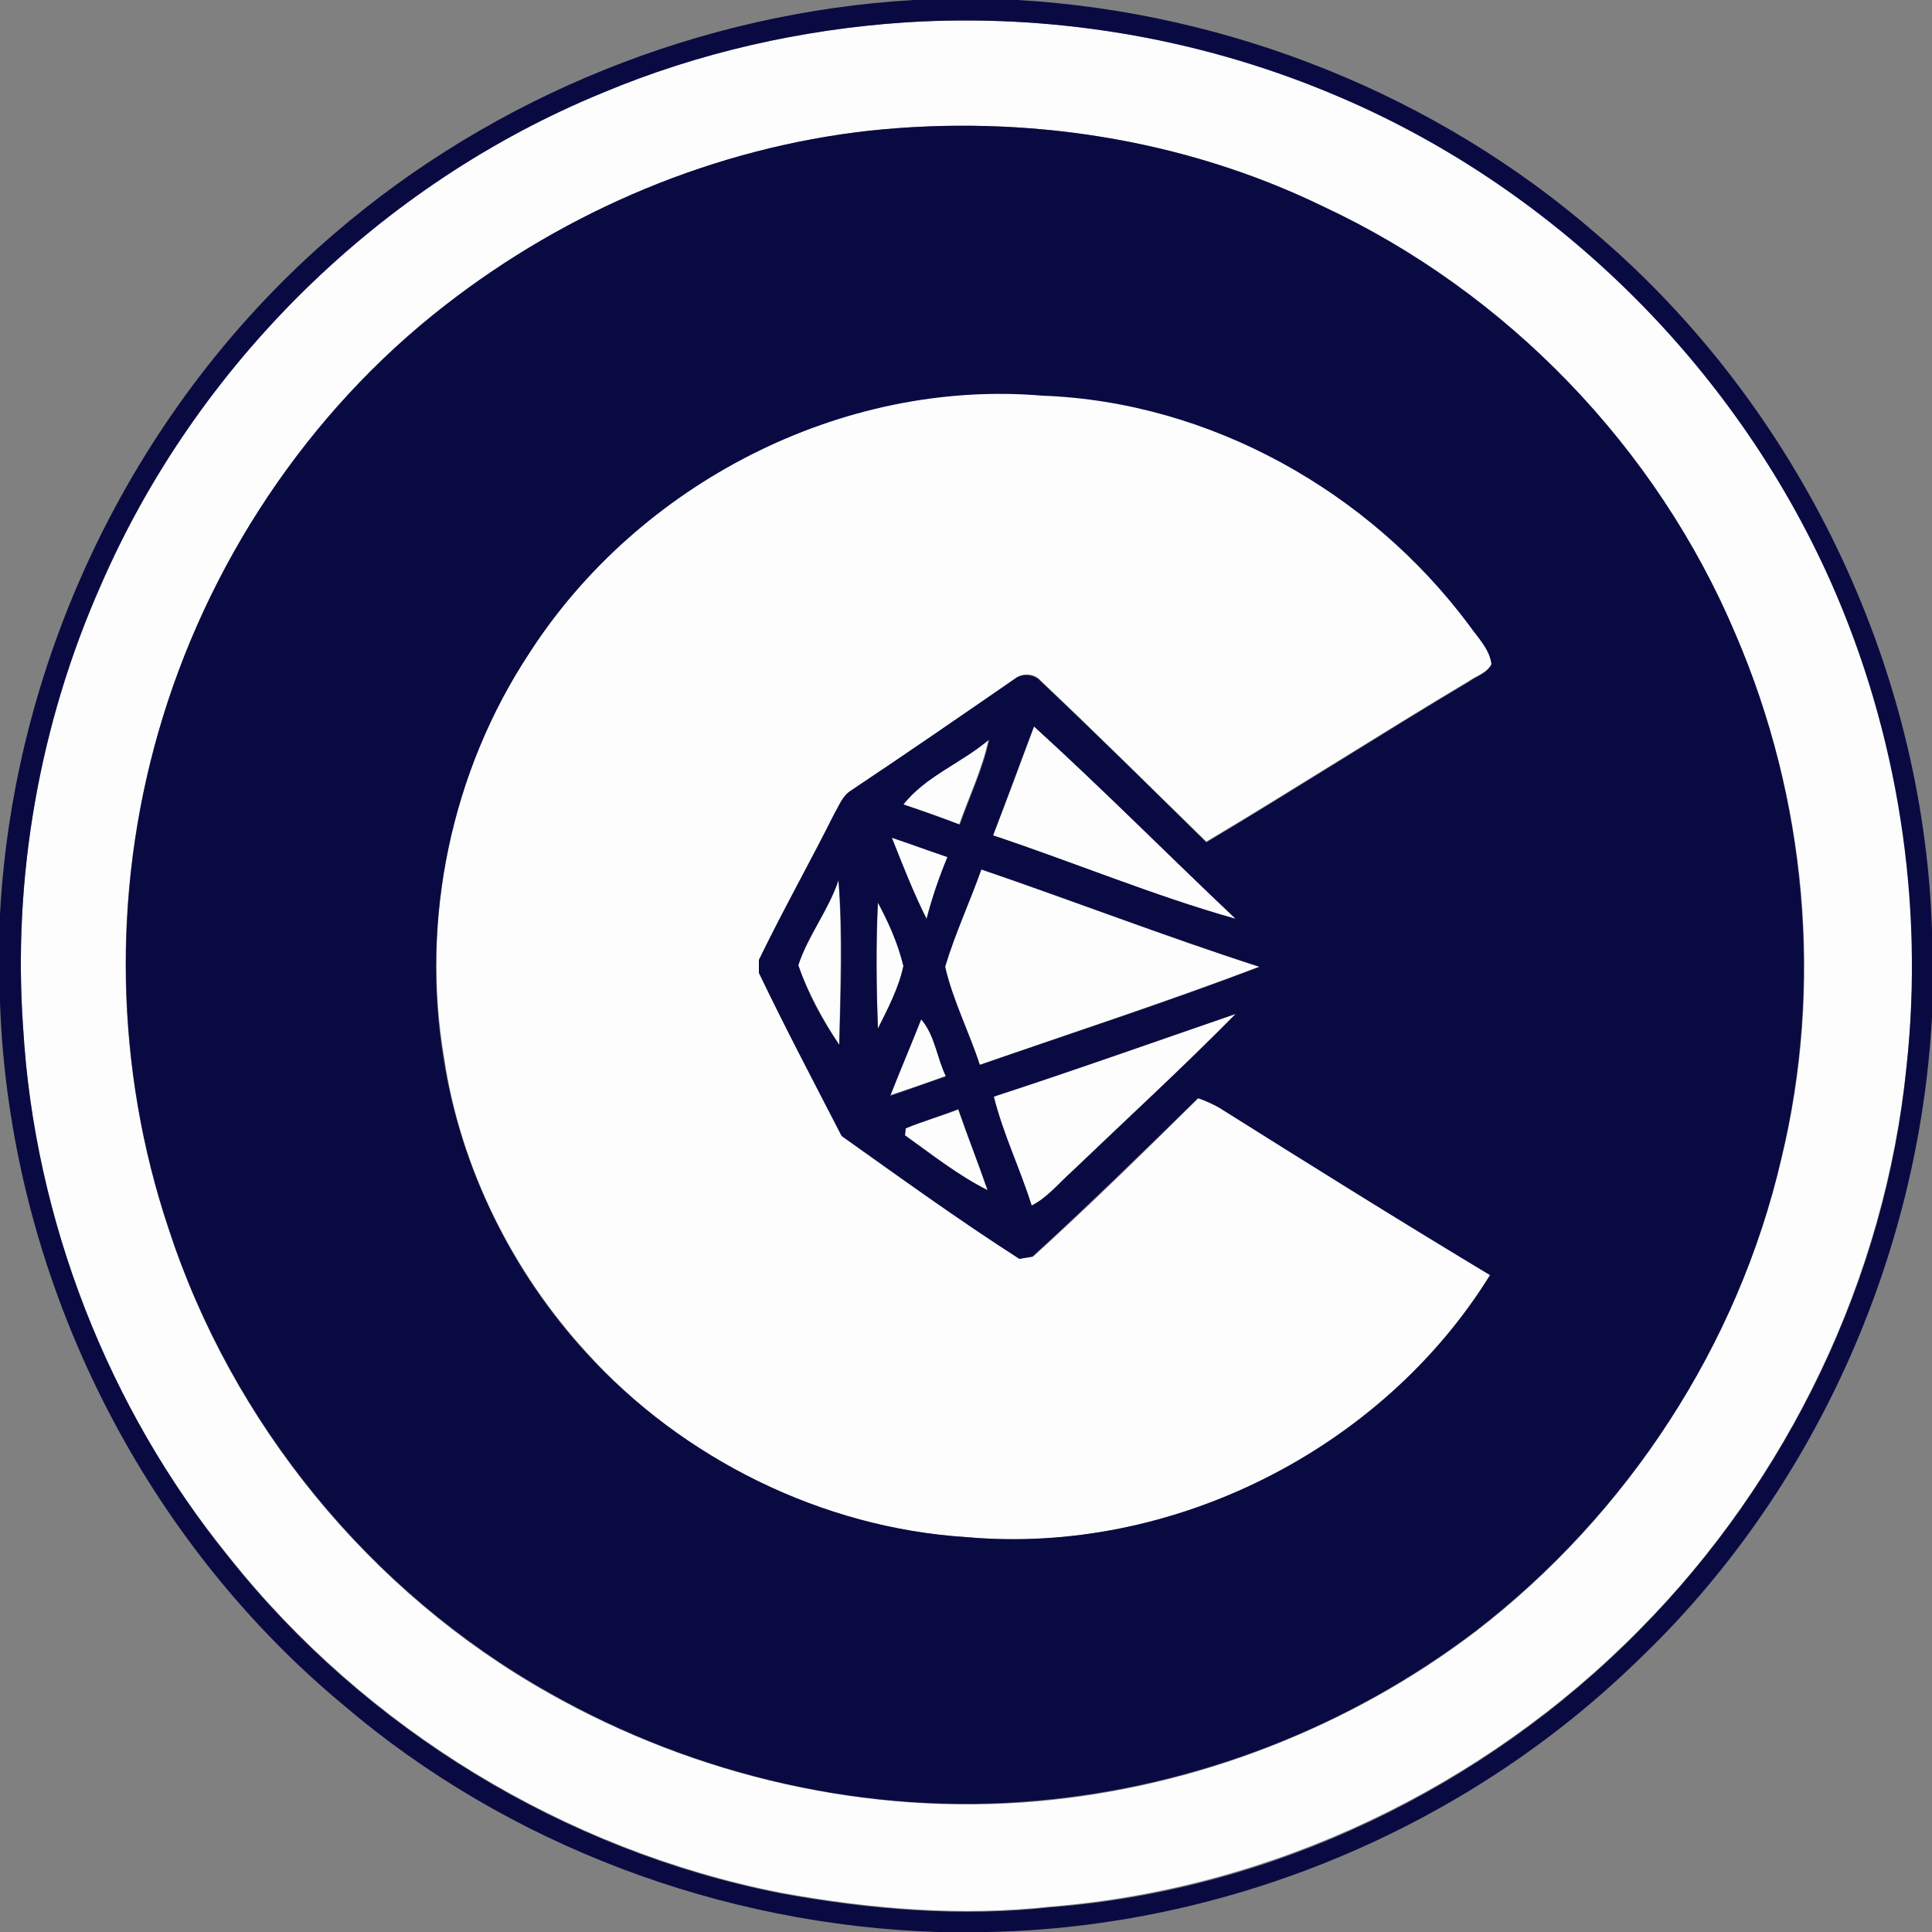 <?xml version="1.0" encoding="utf-8"?>
<!-- Generator: Adobe Illustrator 26.0.3, SVG Export Plug-In . SVG Version: 6.00 Build 0)  -->
<svg version="1.1" id="Layer_1" xmlns="http://www.w3.org/2000/svg" xmlns:xlink="http://www.w3.org/1999/xlink" x="0px" y="0px"
	 viewBox="0 0 250 250" style="enable-background:new 0 0 250 250;" xml:space="preserve">
<rect x="0" y="0" width="250" height="250" fill="#808080" stroke="none"/>
<style type="text/css">
	.st0{fill:#FDFDFD;}
	.st1{fill:#0A0A43;}
</style>
<g id="_x23_fdfdfdff">
	<path class="st0" d="M117.1,2.9c18.7-1.2,37.7,1.9,55,9.1c28.6,11.8,52.3,34.9,64.8,63.2c8.8,19.6,12.2,41.5,9.8,62.8
		c-2.8,27.3-15.3,53.5-34.6,72.9c-20.1,20.4-47.5,33.5-76.1,35.8c-11.7,1.3-23.5,0.3-35-1.8c-27.9-5.5-53.7-21.2-71.4-43.5
		C13.9,182.1,4.4,157.9,3,133.1c-1.4-19.5,2.1-39.4,10-57.2C25.4,47.2,49.2,23.8,78,12C90.4,6.8,103.7,3.8,117.1,2.9 M112.6,16.9
		c-20,2.2-39.2,10.3-55.1,22.7C39.7,53.5,26.7,73.2,20.5,94.8c-6.1,20.9-5.6,43.6,1.3,64.2c8.2,25.2,26.1,47.1,49.2,60.1
		c19.1,10.8,41.4,15.9,63.2,14c20.5-1.8,40.5-9.6,56.8-22c19.6-15.1,33.9-37,39.5-61.1c5.5-22.4,3.3-46.6-5.9-67.8
		c-10.2-24.2-29.6-44.3-53.4-55.4C153.1,17.9,132.6,14.8,112.6,16.9z"/>
	<path class="st0" d="M68.5,84.5c14.1-21.9,40.4-35.5,66.4-33.4c21.7,0.8,42.3,12.4,55.2,29.7c1.1,1.6,2.6,3.1,2.9,5.1
		c-0.6,1.2-1.9,1.5-2.9,2.2c-11.4,6.8-22.6,14-34,20.8c-7.1-6.9-14.2-14-21.4-20.8c-0.7-0.9-2.2-1.1-3.1-0.4
		c-7.1,4.9-14.2,9.8-21.4,14.6c-1.1,0.6-1.5,1.9-2.1,2.9c-3.2,6.4-6.7,12.6-9.8,19c0,0.4,0,1.3,0,1.7c3.5,7.1,7.2,14.1,10.7,21.1
		c7.6,5.4,15.2,10.9,23,15.9c0.4-0.1,1.3-0.2,1.7-0.3c7.3-6.6,14.3-13.5,21.4-20.5c0.9,0.3,1.8,0.8,2.7,1.2
		c11.7,7.3,23.4,14.5,35.1,21.7c-14.1,22.7-41.3,36.3-67.8,33.9c-18.7-1.1-36.7-10-49.2-23.9c-9.6-10.5-16.3-23.9-18.4-38
		C54.4,118.9,58.4,99.8,68.5,84.5z"/>
	<path class="st0" d="M133.8,94c8.9,8.1,17.4,16.6,26.1,24.9c-10.7-3-20.9-7.3-31.4-10.8C130.3,103.5,132.1,98.7,133.8,94z"/>
	<path class="st0" d="M116.9,104.1c2.8-3.6,7.6-5.4,11-8.4c-0.8,3.8-2.5,7.3-3.8,11C121.8,105.7,119.3,104.9,116.9,104.1z"/>
	<path class="st0" d="M115.4,108.4c2.4,0.8,4.8,1.7,7.2,2.5c-1,2.6-2,5.2-2.7,8C118.1,115.5,116.8,111.9,115.4,108.4z"/>
	<path class="st0" d="M122.3,125.1c1.2-4.3,3.2-8.3,4.6-12.6c12,4.1,23.9,8.7,36,12.6c-11.9,4.5-24.1,8.5-36.2,12.7
		C125.4,133.5,123.3,129.4,122.3,125.1z"/>
	<path class="st0" d="M108.5,113.9c0.5,7.1,0.2,14.2,0.1,21.3c-2.1-3.2-4-6.7-5.3-10.3C104.6,121.1,107.2,117.8,108.5,113.9z"/>
	<path class="st0" d="M113.6,116.8c1.4,2.6,2.6,5.3,3.3,8.2c-0.6,2.9-2,5.5-3.3,8.1C113.4,127.7,113.4,122.2,113.6,116.8z"/>
	<path class="st0" d="M128.6,141.9c10.5-3.4,20.9-7.1,31.3-10.7c-6.9,7-14.1,13.6-21.2,20.4c-1.7,1.5-3.1,3.4-5.2,4.4
		C131.9,151.3,129.8,146.8,128.6,141.9z"/>
	<path class="st0" d="M119.2,131.9c1.8,2.1,2,4.9,3.2,7.3c-2.4,0.9-4.8,1.7-7.2,2.5C116.5,138.4,117.9,135.2,119.2,131.9z"/>
	<path class="st0" d="M117.2,146c2.2-0.9,4.6-1.6,6.8-2.4c1.2,3.5,2.6,7,3.8,10.5c-3.8-1.9-7.2-4.7-10.7-7.1L117.2,146z"/>
</g>
<g id="_x23_0a0a43ff">
	<path class="st1" d="M118.2,0h13.5c27.4,1.6,54.2,12.3,74.9,30.3c26.1,22.3,42.3,55.8,43.4,90.1v11.2
		c-1.7,31.2-15.4,61.7-38.1,83.3c-22.3,21.7-53,34.5-84.1,35.1h-6.5c-27.9-0.9-55.6-11.2-76.9-29.4C17.7,198.4,1.2,164.5,0,129.7
		v-11.4c1.8-33.6,17.7-66.2,43.3-88.1C64.1,12.3,90.9,1.6,118.2,0 M117.1,2.9C103.7,3.8,90.4,6.8,78,12C49.2,23.8,25.4,47.2,13,75.8
		C5.1,93.7,1.6,113.6,3,133.1c1.5,24.8,11,49.1,26.6,68.4c17.7,22.3,43.5,38,71.4,43.5c11.5,2.1,23.3,3.1,35,1.8
		c28.6-2.2,56-15.4,76.1-35.8c19.3-19.5,31.9-45.6,34.6-72.9c2.3-21.3-1.1-43.2-9.8-62.8C224.3,47,200.6,23.8,172,12
		C154.7,4.8,135.7,1.7,117.1,2.9z"/>
	<path class="st1" d="M112.6,16.9c19.9-2.1,40.5,1,58.6,9.8c23.8,11.1,43.2,31.2,53.4,55.4c9.1,21.2,11.3,45.3,5.9,67.8
		c-5.6,24.2-19.9,46-39.5,61.1c-16.4,12.5-36.3,20.2-56.8,22c-21.9,2-44.2-3.2-63.2-14c-23.1-13-41-34.9-49.2-60.1
		c-6.9-20.6-7.3-43.3-1.3-64.2c6.2-21.6,19.3-41.4,37.1-55.2C73.4,27.2,92.6,19.1,112.6,16.9 M68.5,84.5
		C58.4,99.8,54.4,118.9,57.4,137c2.2,14.1,8.8,27.5,18.4,38c12.6,13.8,30.6,22.7,49.2,23.9c26.6,2.4,53.8-11.3,67.8-33.9
		c-11.8-7.1-23.5-14.4-35.1-21.7c-0.9-0.5-1.8-0.9-2.7-1.2c-7,6.9-14.1,13.8-21.4,20.5c-0.4,0.1-1.3,0.2-1.7,0.3
		c-7.8-5-15.4-10.5-23-15.9c-3.6-7-7.3-14-10.7-21.1c0-0.4,0-1.3,0-1.7c3.1-6.4,6.6-12.6,9.8-19c0.6-1,1-2.2,2.1-2.9
		c7.2-4.8,14.3-9.7,21.4-14.6c0.9-0.6,2.4-0.4,3.1,0.4C141.9,95,149,102,156.1,109c11.4-6.8,22.6-14,34-20.8c1-0.7,2.3-1.1,2.9-2.2
		c-0.2-2-1.8-3.5-2.9-5.1c-12.9-17.3-33.5-28.9-55.2-29.7C108.9,49,82.6,62.6,68.5,84.5 M133.8,94c-1.8,4.7-3.5,9.4-5.3,14.1
		c10.5,3.5,20.8,7.8,31.4,10.8C151.2,110.7,142.7,102.1,133.8,94 M116.9,104.1c2.4,0.8,4.8,1.7,7.3,2.6c1.3-3.7,3-7.2,3.8-11
		C124.5,98.7,119.8,100.4,116.9,104.1 M115.4,108.4c1.4,3.5,2.8,7.1,4.5,10.5c0.7-2.7,1.6-5.4,2.7-8
		C120.2,110.1,117.8,109.2,115.4,108.4 M122.3,125.1c1,4.4,3.1,8.4,4.5,12.7c12.1-4.2,24.2-8.1,36.2-12.7c-12.1-3.9-24-8.5-36-12.6
		C125.5,116.7,123.6,120.8,122.3,125.1 M108.5,113.9c-1.3,3.9-4,7.2-5.2,11c1.2,3.6,3.1,7.1,5.3,10.3
		C108.8,128.1,109.1,121,108.5,113.9 M113.6,116.8c-0.3,5.4-0.2,10.9,0,16.3c1.3-2.6,2.7-5.3,3.3-8.1
		C116.2,122.1,115,119.4,113.6,116.8 M128.6,141.9c1.2,4.8,3.4,9.3,4.9,14.1c2.1-1.1,3.5-2.9,5.2-4.4c7.1-6.8,14.3-13.4,21.2-20.4
		C149.4,134.8,139,138.5,128.6,141.9 M119.2,131.9c-1.3,3.3-2.7,6.6-4,9.9c2.4-0.8,4.8-1.7,7.2-2.5C121.2,136.8,121,134,119.2,131.9
		 M117.2,146l-0.1,0.9c3.5,2.5,6.9,5.2,10.7,7.1c-1.2-3.5-2.6-7-3.8-10.5C121.8,144.4,119.4,145.1,117.2,146z"/>
</g>
</svg>

